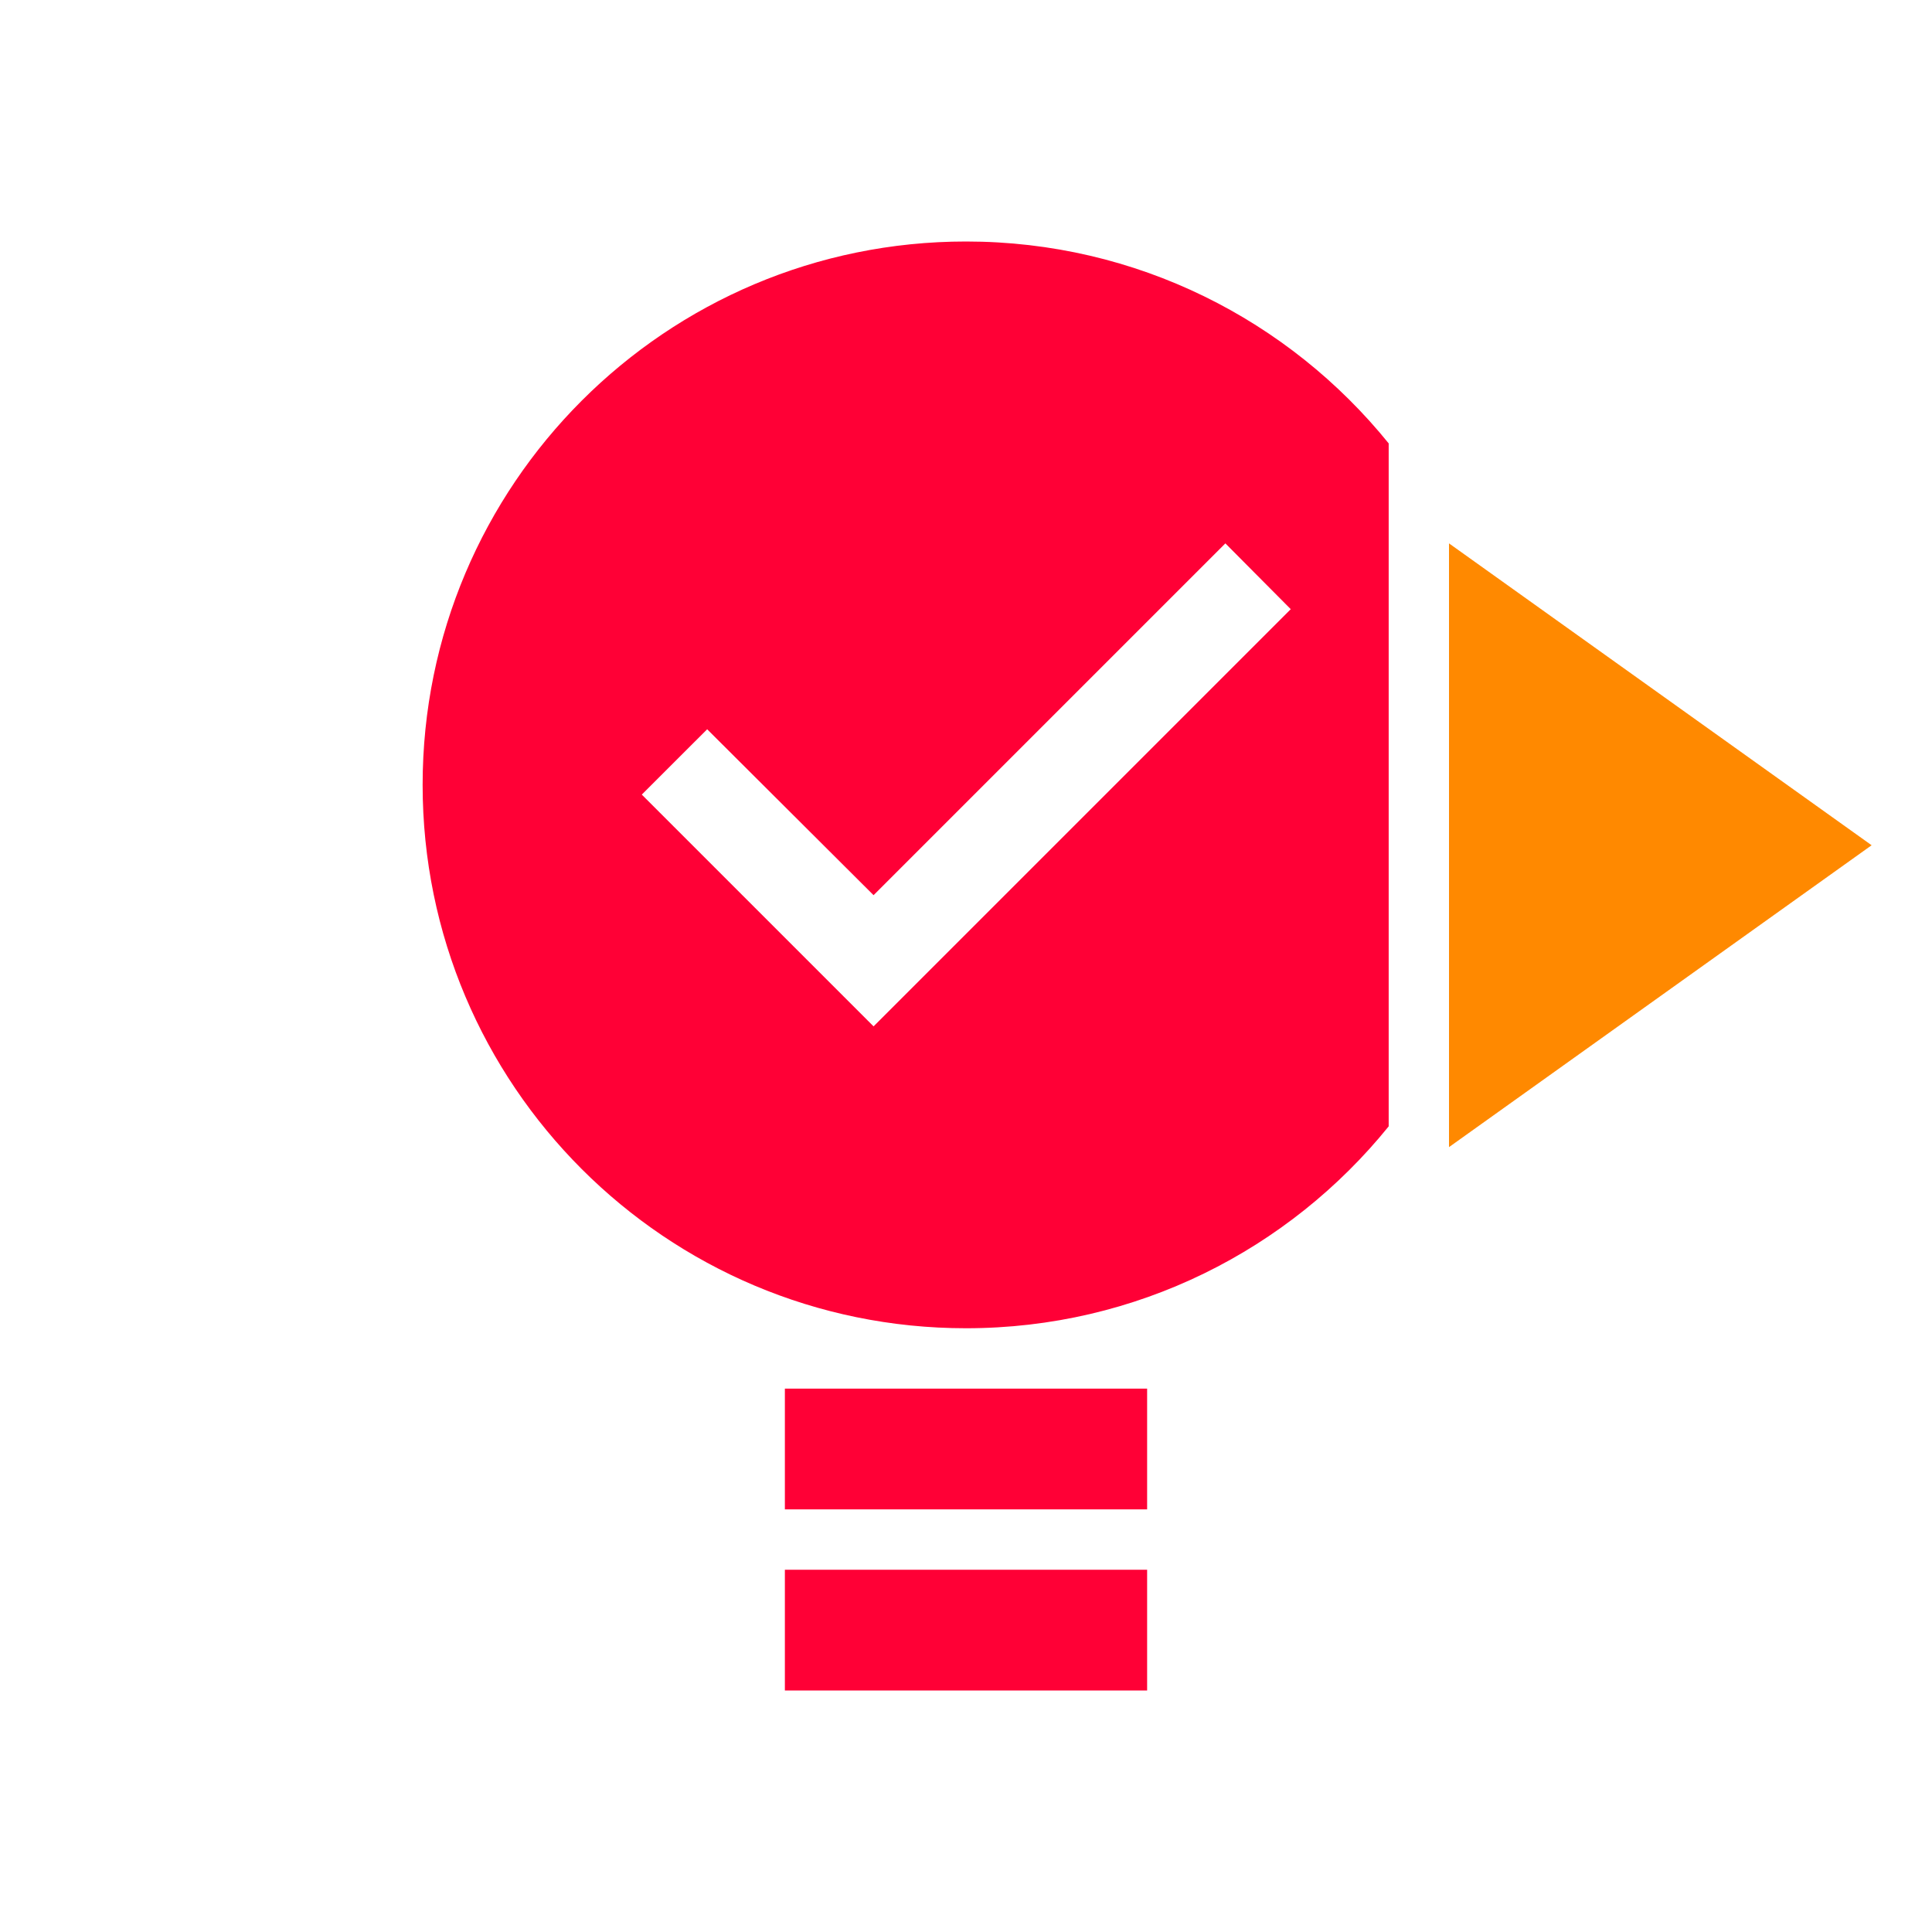 <?xml version="1.0" encoding="UTF-8"?>
<svg width="32px" height="32px" viewBox="0 0 32 32" version="1.1" xmlns="http://www.w3.org/2000/svg" xmlns:xlink="http://www.w3.org/1999/xlink">
    <g id="issues/feature-closed-out" stroke="none" stroke-width="1" fill="none" fill-rule="evenodd">
        <path class="state is-closed" d="M16,4 C18.828,4 21.351,5.304 23.001,7.344 L23.001,18.656 C21.351,20.696 18.828,22 16,22 C11.029,22 7,17.971 7,13 C7,8.029 11.029,4 16,4 Z M20.296,9 L14.469,14.827 L11.713,12.079 L10.63,13.161 L14.469,17 L21.379,10.09 L20.296,9 Z" id="bulb-check" fill="#FF0036"></path>
        <rect class="state is-closed" id="screw1" fill="#FF0036" x="13" y="23" width="6" height="2"></rect>
        <rect class="state is-closed" id="screw2" fill="#FF0036" x="13" y="26" width="6" height="2"></rect>
        <polygon class="arrow-out" id="arrow-out" fill="#FF8900" points="24 9 24 19 31 14"></polygon>
    </g>
</svg>
